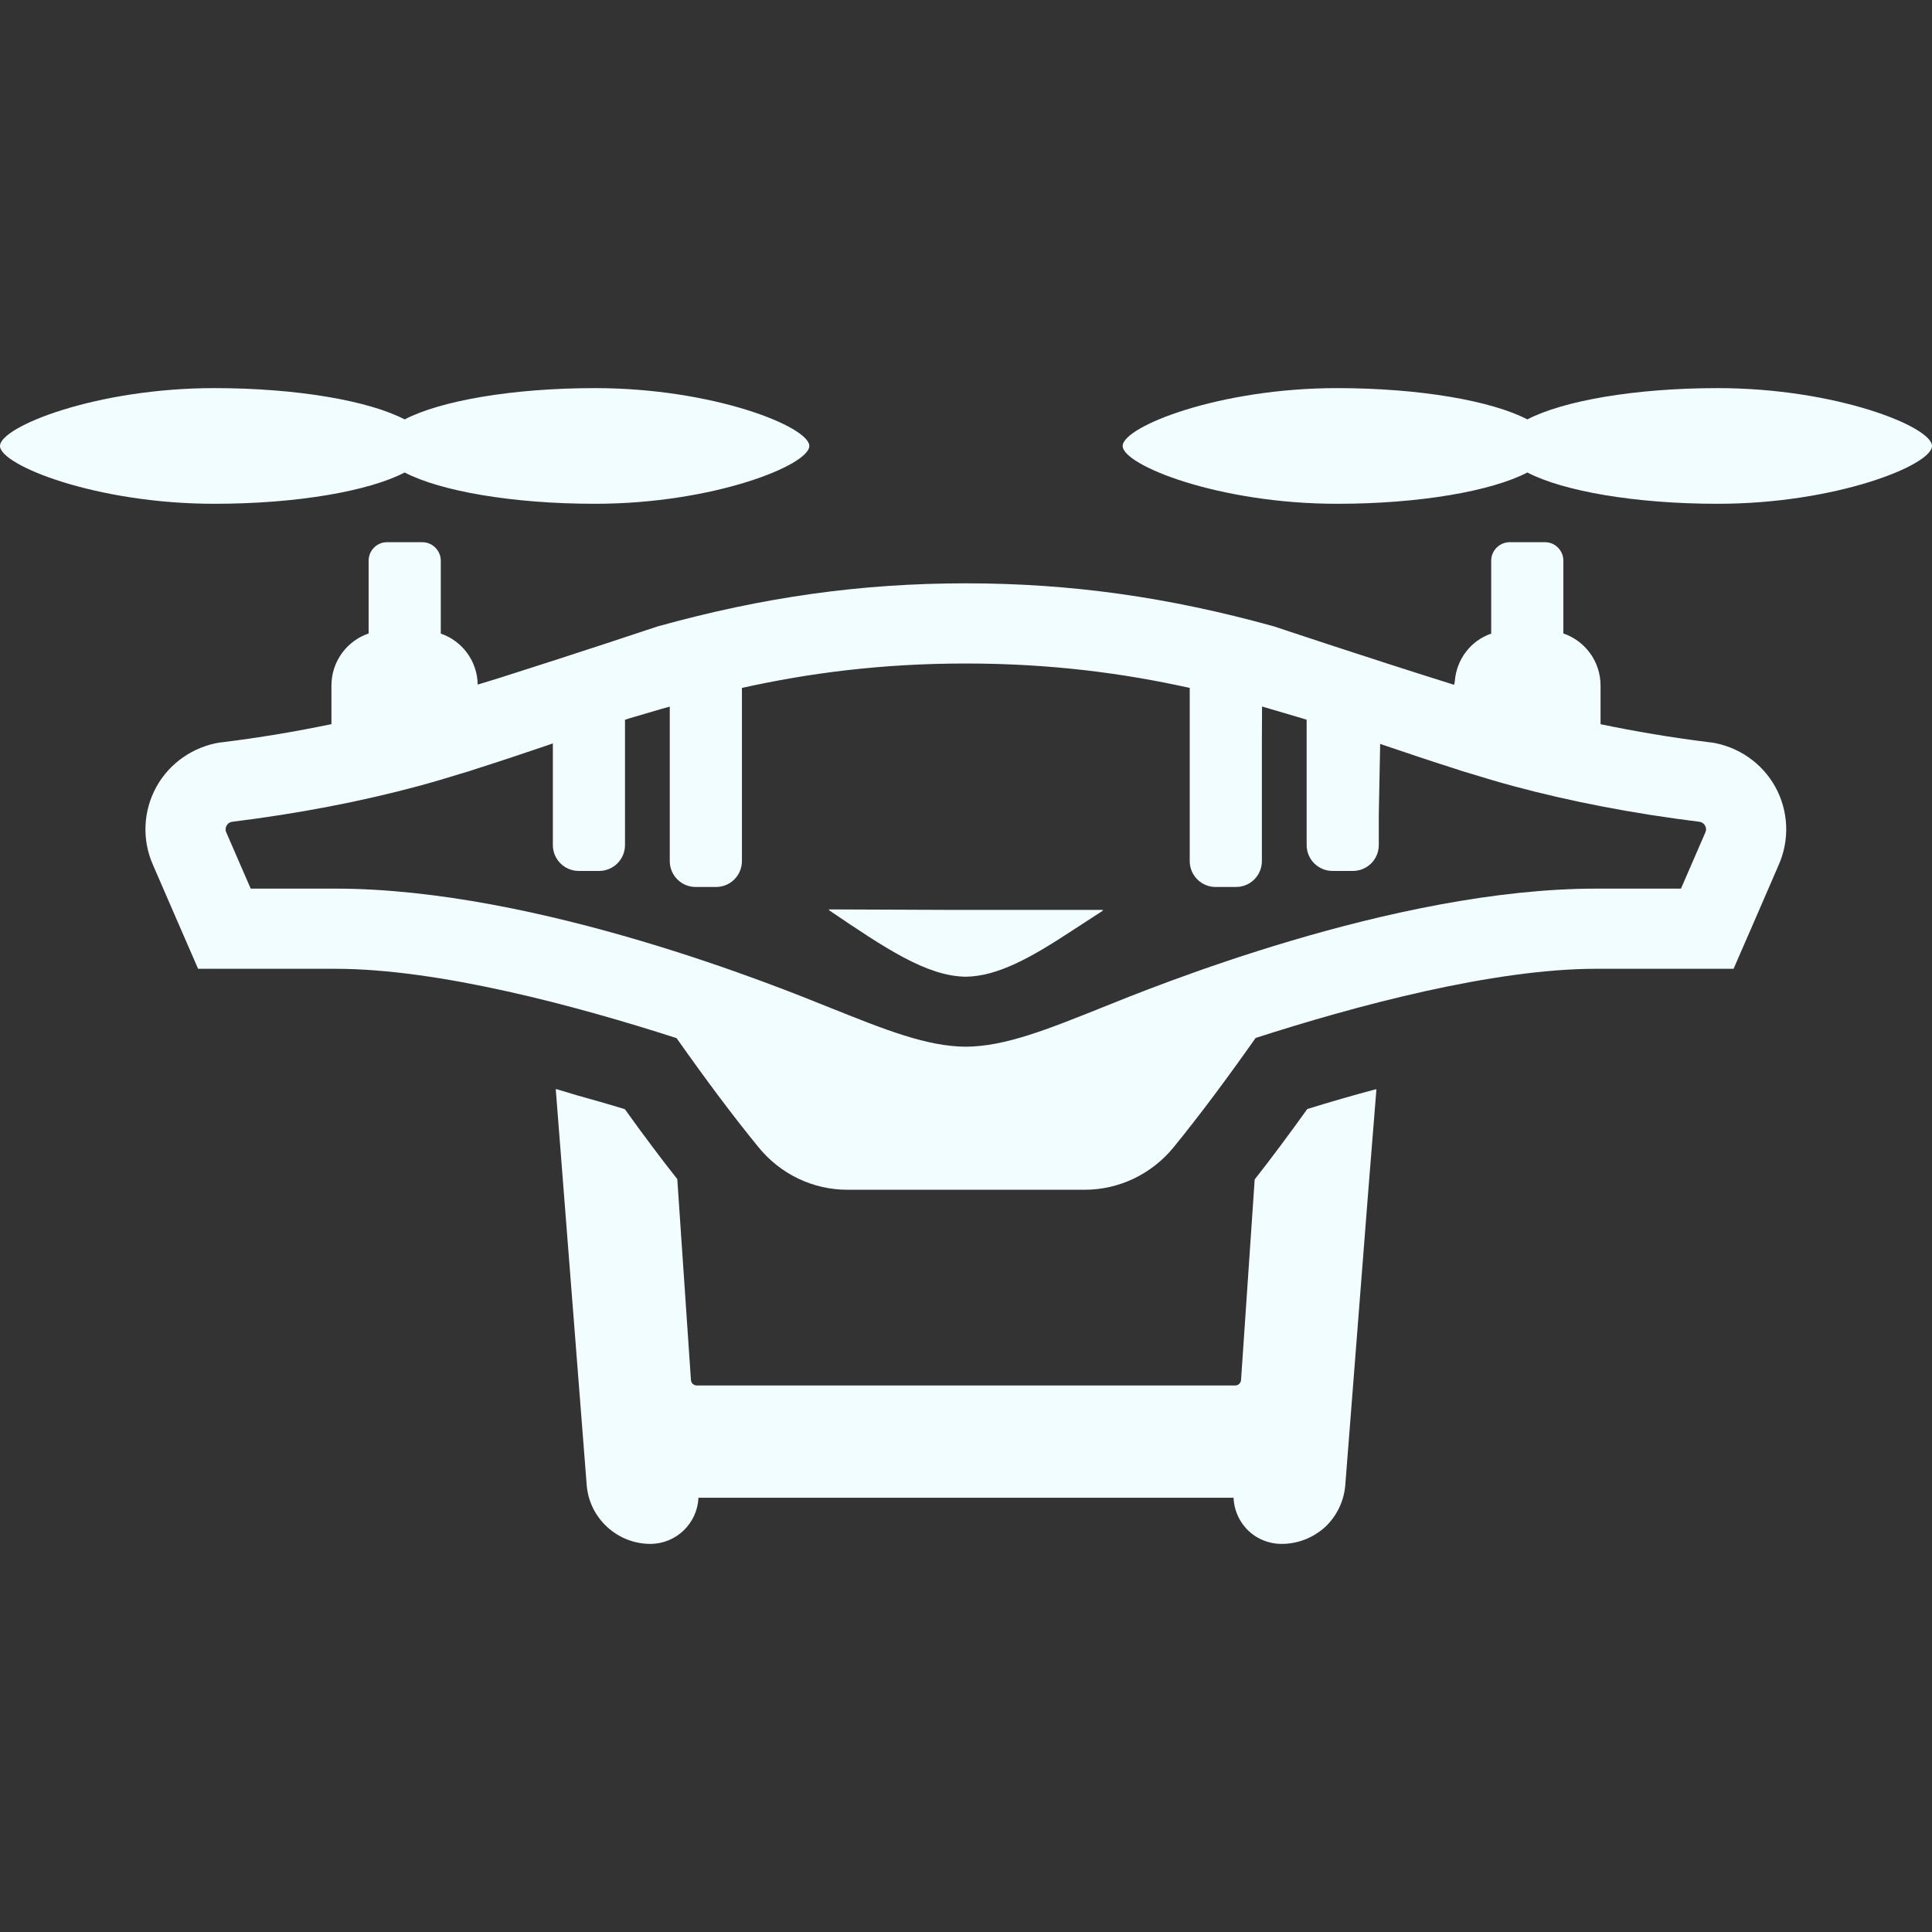 <svg version="1.1" id="_x31_0" xmlns="http://www.w3.org/2000/svg" xmlns:xlink="http://www.w3.org/1999/xlink" x="0px" y="0px"
	 viewBox="0 0 512 512" style="enable-background:new 0 0 512 512;" xml:space="preserve">
<rect x="0" y="0" width="512" height="512" fill="#333333" stroke="none"/>
<g>
	<path class="st0" d="M107.238,125.217c9.453,4.918,28.469,8.293,50.438,8.293c31.371,0,56.801-10.25,56.801-15.324
		c0-5.086-25.43-15.332-56.801-15.332c-21.969,0-40.985,3.371-50.438,8.293c-9.45-4.922-28.469-8.293-50.438-8.293
		C25.434,102.854,0,113.1,0,118.186c0,5.074,25.434,15.324,56.801,15.324C78.77,133.51,97.789,130.135,107.238,125.217z" style="fill:#f2fdff;"/>
	<path class="st0" d="M455.195,102.854c-21.965,0-40.984,3.371-50.434,8.293c-9.453-4.922-28.469-8.293-50.438-8.293
		c-31.371,0-56.805,10.246-56.805,15.332c0,5.074,25.434,15.324,56.805,15.324c21.969,0,40.985-3.374,50.438-8.293
		c9.45,4.918,28.469,8.293,50.434,8.293c31.371,0,56.805-10.25,56.805-15.324C512,113.1,486.566,102.854,455.195,102.854z" style="fill:#f2fdff;"/>
	<path class="st0" d="M364.703,288.803l0.012-0.168c-5.902,1.574-11.981,3.316-18.27,5.269c-4.973,6.926-9.52,13.043-13.938,18.657
		l-3.614,53.113c-0.043,0.852-0.718,1.493-1.57,1.493H184.672c-0.848,0-1.527-0.641-1.57-1.493l-3.614-53.199
		c-4.374-5.527-8.922-11.602-13.894-18.527c-4.386-1.363-8.566-2.519-12.77-3.703c-1.808-0.542-3.648-1.09-5.386-1.621l0.004,0.058
		c-0.051-0.011-0.11-0.031-0.164-0.046l8.203,104.918c0.679,8.75,8.074,15.594,16.867,15.594c6.843,0,12.453-5.438,12.75-12.234
		h141.801c0.125,3.055,1.317,5.946,3.402,8.199c2.418,2.594,5.816,4.035,9.344,4.035c4.25,0,8.328-1.57,11.562-4.504
		c3.102-2.93,4.969-6.886,5.309-11.09l6.136-78.516l2.106-26.25C364.738,288.795,364.722,288.799,364.703,288.803z" style="fill:#f2fdff;"/>
	<path class="st0" d="M453.465,196.74h-0.254l-0.258-0.042c-9.972-1.23-19.566-2.86-28.789-4.778v-10.238
		c0-6.418-4.121-11.855-9.859-13.812v-19.294c0-2.675-2.164-4.886-4.84-4.886h-9.39c-2.68,0-4.891,2.211-4.891,4.886v19.336
		c-5.41,1.844-9.226,6.821-9.656,12.726c-0.031,0.29-0.144,0.551-0.16,0.844c-21.75-6.789-47.695-15.465-47.695-15.465
		c-27.961-7.774-53.926-11.43-81.715-11.43c-27.793,0-53.754,3.656-81.714,11.43c0,0-21.934,7.332-42.371,13.793
		c-1.77,0.543-3.531,1.082-5.27,1.61c-0.11-6.262-4.133-11.578-9.789-13.508v-19.336c0-2.675-2.211-4.886-4.887-4.886h-9.39
		c-2.68,0-4.844,2.211-4.844,4.886v19.294c-5.738,1.957-9.859,7.394-9.859,13.812v10.222c-9.246,1.922-18.871,3.559-28.875,4.794
		l-0.254,0.042H58.45c-7.227,1.102-13.516,5.481-17,11.774c-3.528,6.371-3.867,14.062-0.891,20.734l6.375,14.703L52.5,256.74h36.375
		c27.418,0,64.004,9.852,90.422,18.375c7.942,11.254,14.918,20.594,21.684,28.871c5.82,7.168,14.434,11.313,23.609,11.313h62.825
		c9.175,0,17.789-4.145,23.613-11.27c6.817-8.367,13.863-17.809,21.726-28.958c26.406-8.511,62.91-18.332,90.286-18.332h36.375
		l5.566-12.789l6.374-14.703c2.973-6.672,2.633-14.363-0.894-20.734C466.981,202.221,460.691,197.842,453.465,196.74z
		 M177.496,187.26v40.938c0,3.789,3.07,6.859,6.859,6.859h5.402c3.79,0,6.863-3.07,6.863-6.859v-45.891
		c17.516-3.886,36.794-6.472,59.336-6.472c22.539,0,41.817,2.586,59.336,6.472v45.891c0,3.789,3.07,6.859,6.859,6.859h5.402
		c3.79,0,6.86-3.07,6.86-6.859v-32.122l0.042-8.843l9.207,2.71c0.465,0.129,0.89,0.25,1.317,0.383
		c0.437,0.133,0.859,0.278,1.297,0.414v33.203c0,3.794,3.07,6.863,6.859,6.863h5.402c3.785,0,6.859-3.07,6.859-6.863v-8.164
		l0.363-18.641c0.406,0.126,0.778,0.286,1.188,0.41c6.246,2.125,12.32,4.16,18.355,6.074c1.488,0.512,2.977,0.981,4.465,1.402
		c3.695,1.152,7.434,2.254,11.214,3.278c15.258,4.117,31.871,7.304,49.336,9.472c0.848,0.129,1.317,0.594,1.531,1.02
		c0.254,0.422,0.426,1.062,0.082,1.828l-6.457,14.871h-22.438c-53.95,0-118.426,26.476-130.707,31.402
		c-15.043,6.035-25.965,10.41-36.375,10.496c-10.414-0.086-21.332-4.461-36.374-10.496c-12.282-4.926-76.758-31.402-130.707-31.402
		H66.438l-6.461-14.871c-0.34-0.766-0.168-1.406,0.086-1.828c0.215-0.426,0.68-0.891,1.527-1.02
		c17.469-2.168,34.082-5.355,49.336-9.472c3.782-1.024,7.524-2.126,11.219-3.278c1.488-0.422,2.976-0.89,4.461-1.402
		c6.035-1.914,12.113-3.95,18.359-6.074c0.422-0.129,0.805-0.301,1.23-0.426c0.106-0.039,0.211-0.07,0.317-0.11v26.93
		c0,3.794,3.07,6.863,6.859,6.863h5.402c3.789,0,6.859-3.07,6.859-6.863V190.74c0.438-0.136,0.863-0.281,1.301-0.414
		c0.422-0.133,0.848-0.254,1.317-0.383l7.034-2.074L177.496,187.26z" style="fill:#f2fdff;"/>
	<path class="st0" d="M255.957,258.842c8.438-0.117,17.254-5.031,28.29-12.297c2.574-1.652,5.23-3.386,8.086-5.25h-0.238
		c0.082-0.055,0.157-0.106,0.238-0.16H252.73l-33.058-0.133c0.066,0.046,0.129,0.086,0.199,0.133h-0.289
		C234.625,251.318,245.543,258.698,255.957,258.842z" style="fill:#f2fdff;"/>
</g>
</svg>
